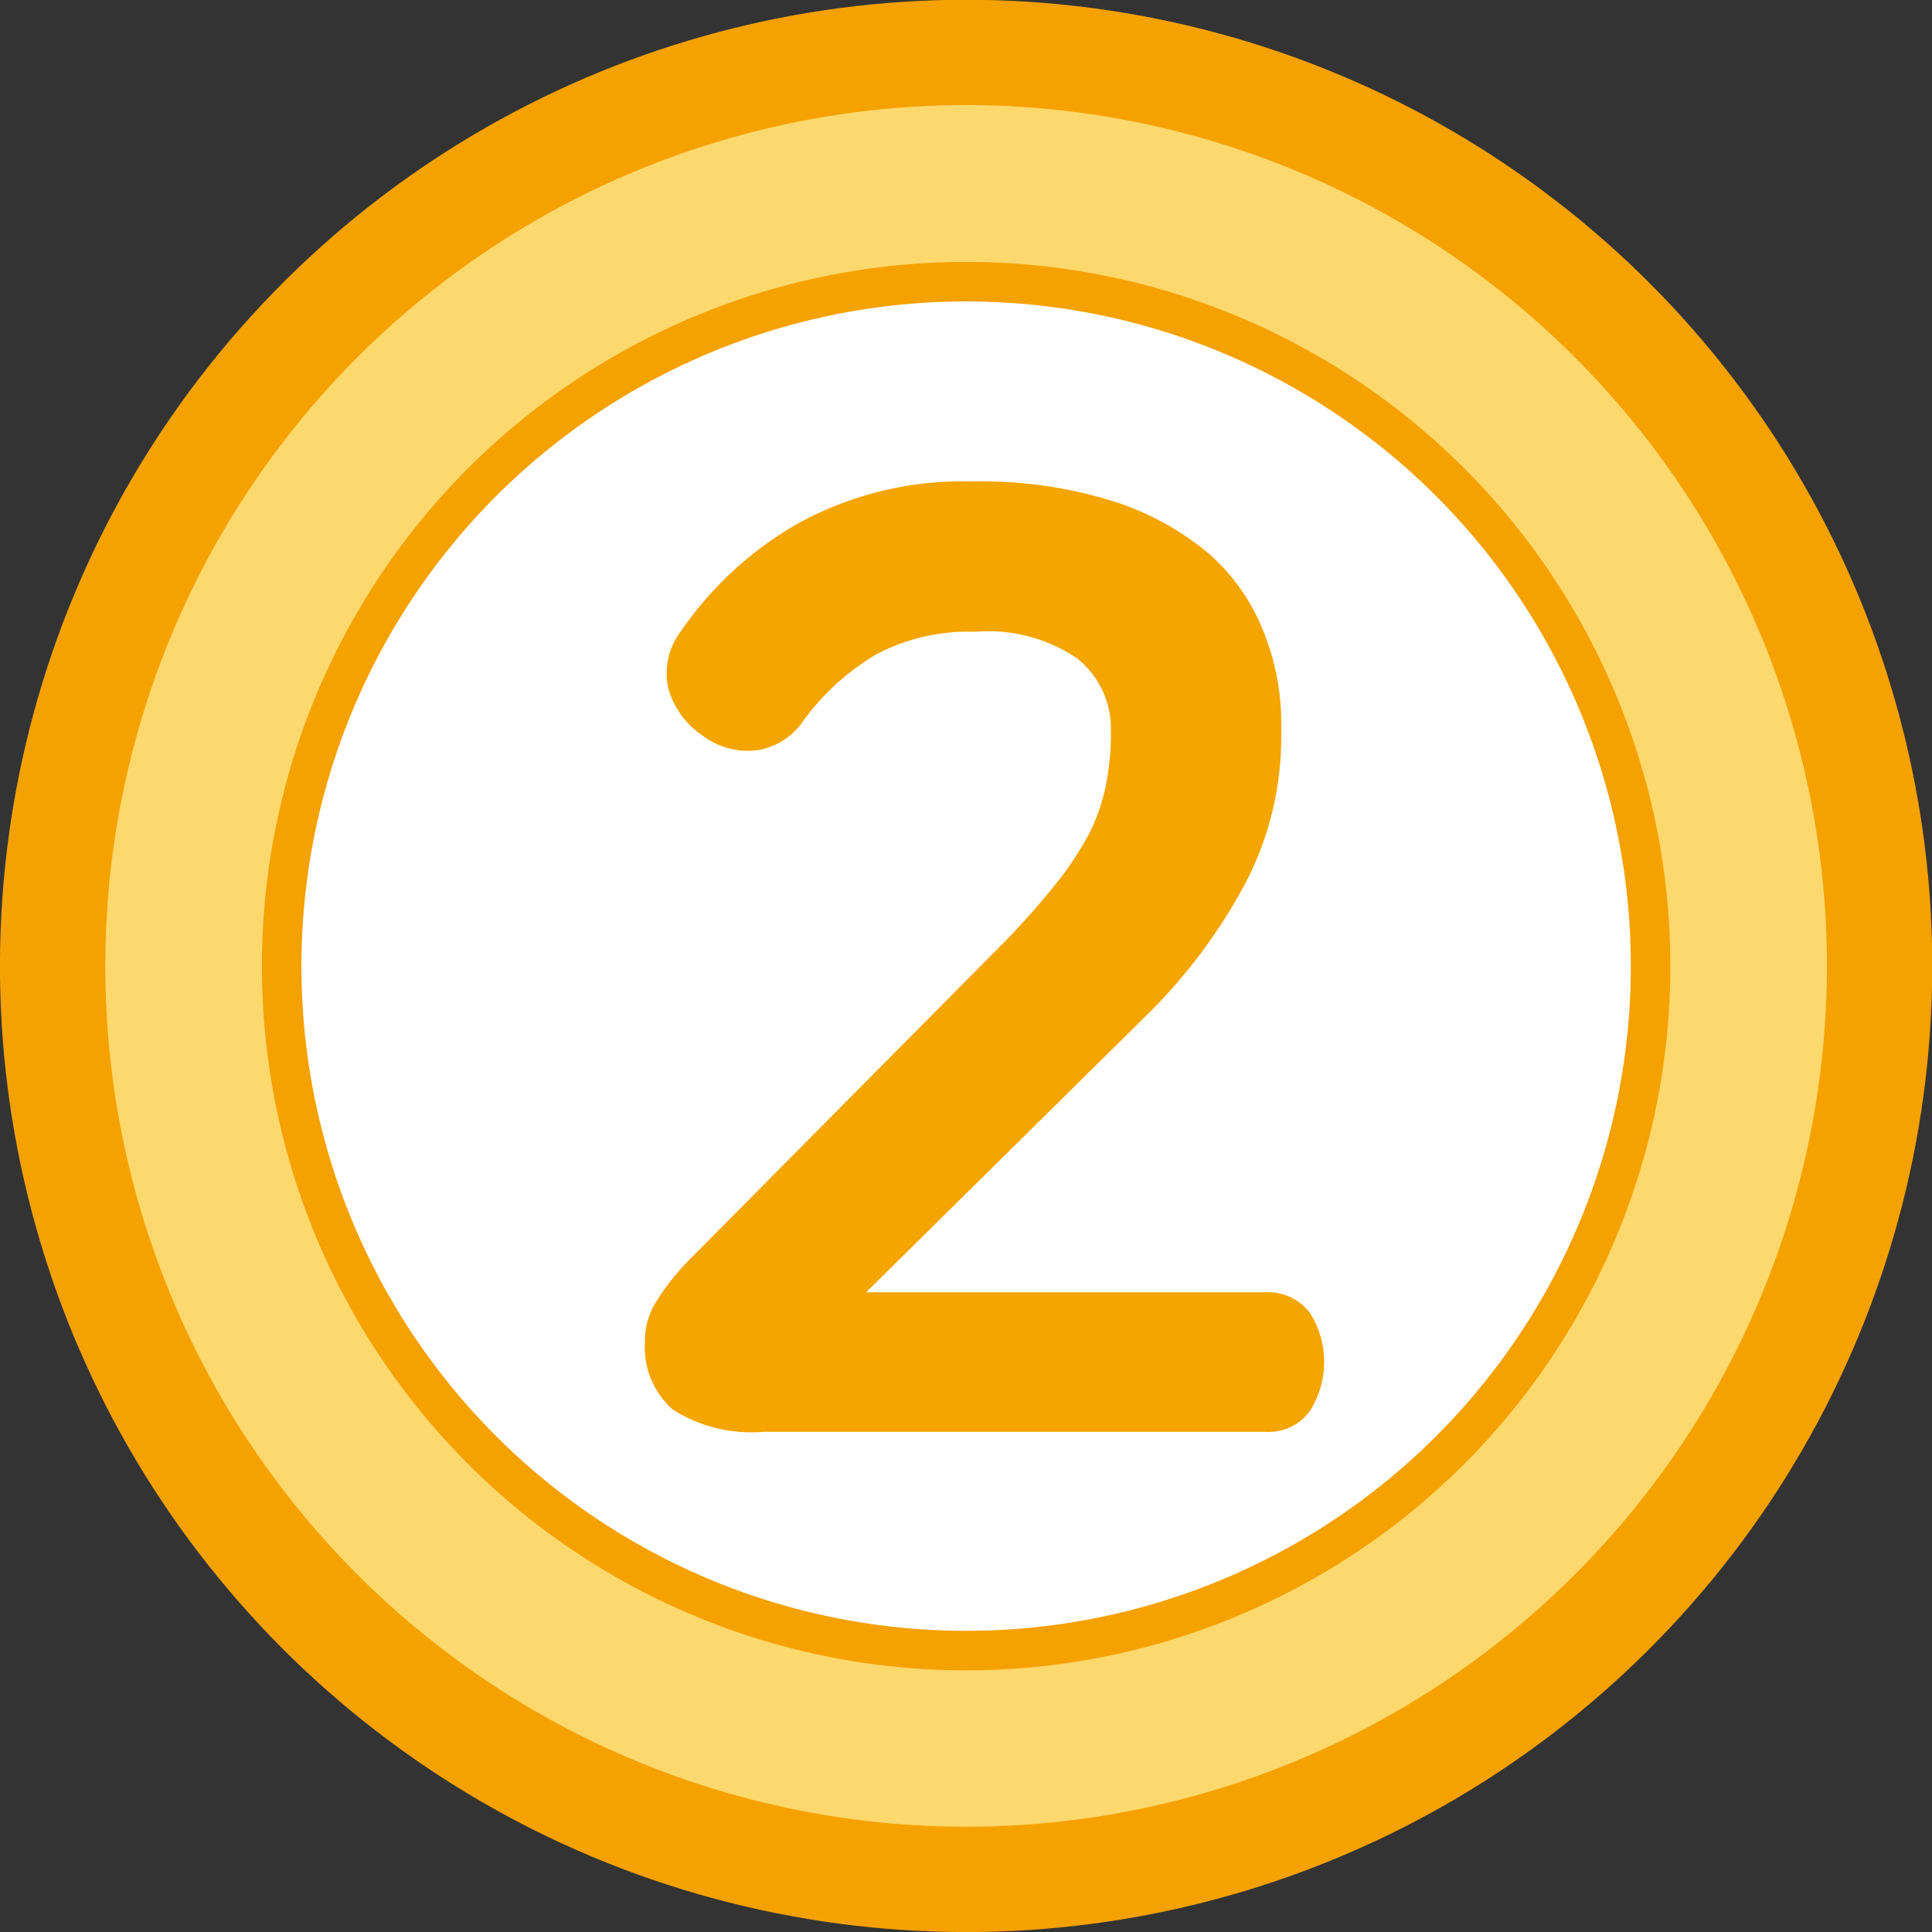 <svg xmlns="http://www.w3.org/2000/svg" viewBox="0 0 73.39 73.39"><rect x="0" y="0" width="73.39" height="73.39" fill="#333333" stroke="none"/><defs><style>.cls-1{fill:#fdd86d;stroke-width:4px;}.cls-1,.cls-2{stroke:#f5a100;stroke-miterlimit:10;}.cls-2{fill:#fff;stroke-width:1.5px;}.cls-3{fill:#f5a500;}</style></defs><g id="레이어_2" data-name="레이어 2"><g id="레이어_3" data-name="레이어 3"><circle class="cls-1" cx="36.7" cy="36.7" r="34.7" transform="translate(-7.45 63.98) rotate(-76.72)"/><circle class="cls-2" cx="36.7" cy="36.7" r="26"/><path class="cls-3" d="M37,18.29a16.6,16.6,0,0,1,5.28.75,10.52,10.52,0,0,1,3.65,2A7.68,7.68,0,0,1,48,24a9.25,9.25,0,0,1,.67,3.48V28a12,12,0,0,1-1.32,5.47,20.66,20.66,0,0,1-3.88,5.18L32.9,49.09H48.05a2,2,0,0,1,1.7.77,3.47,3.47,0,0,1,0,3.75,1.94,1.94,0,0,1-1.7.78H29a5.56,5.56,0,0,1-3.45-.85,3.16,3.16,0,0,1-1.05-2.6,2.75,2.75,0,0,1,.43-1.5,9.17,9.17,0,0,1,1.22-1.55l11.6-11.7A31.23,31.23,0,0,0,40,33.71a12.67,12.67,0,0,0,1.35-2A7.1,7.1,0,0,0,42,29.86,9.77,9.77,0,0,0,42.2,28v-.25a3.42,3.42,0,0,0-1.27-2.73A6,6,0,0,0,37.05,24a7.48,7.48,0,0,0-3.75.85,9.32,9.32,0,0,0-2.8,2.55,2.58,2.58,0,0,1-1.75,1.1,2.84,2.84,0,0,1-2.05-.55,3.22,3.22,0,0,1-1.3-1.75,2.61,2.61,0,0,1,.45-2.2,13.5,13.5,0,0,1,4.4-4.08A13,13,0,0,1,37,18.29Z"/></g></g></svg>